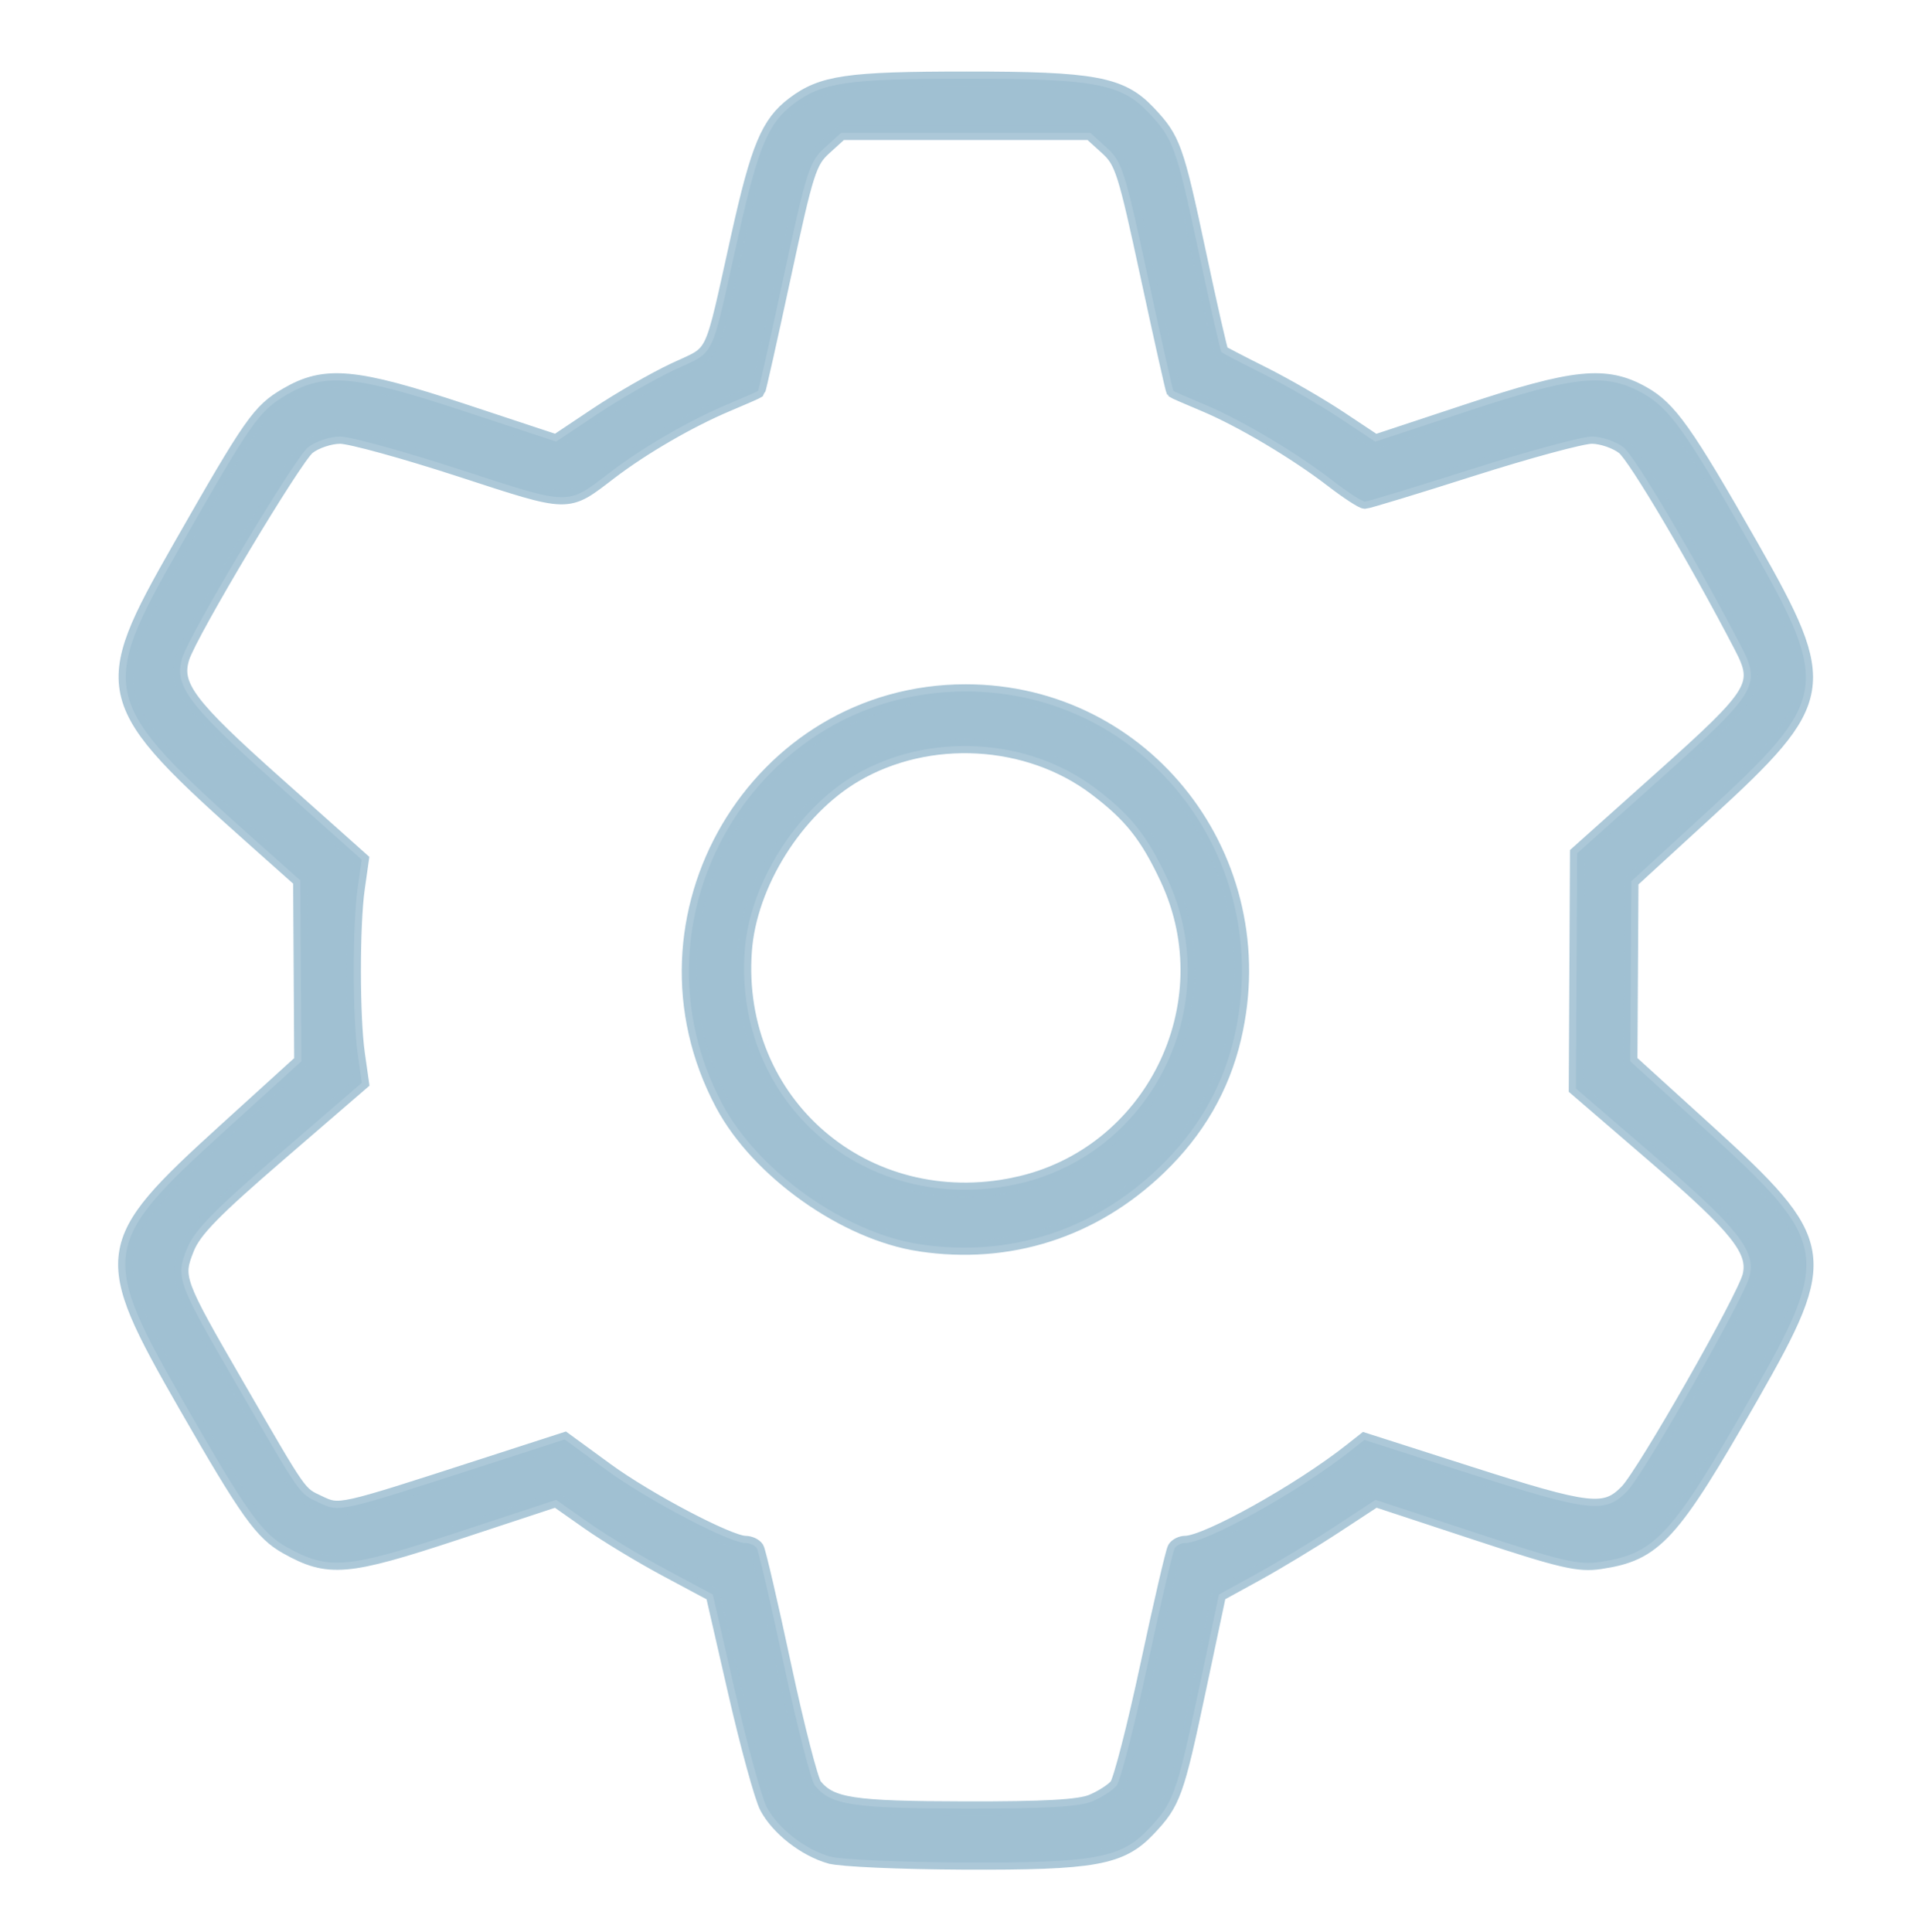 <?xml version="1.0" encoding="UTF-8" standalone="no"?>
<!-- Created with Inkscape (http://www.inkscape.org/) -->

<svg
   width="86.723mm"
   height="86.866mm"
   viewBox="0 0 86.723 86.866"
   version="1.1"
   id="svg5"
   inkscape:version="1.2.2 (b0a8486541, 2022-12-01)"
   sodipodi:docname="settings-icon-dark.svg"
   xmlns:inkscape="http://www.inkscape.org/namespaces/inkscape"
   xmlns:sodipodi="http://sodipodi.sourceforge.net/DTD/sodipodi-0.dtd"
   xmlns="http://www.w3.org/2000/svg"
   xmlns:svg="http://www.w3.org/2000/svg">
  <sodipodi:namedview
     id="namedview7"
     pagecolor="#ffffff"
     bordercolor="#666666"
     borderopacity="1.0"
     inkscape:pageshadow="2"
     inkscape:pageopacity="0.0"
     inkscape:pagecheckerboard="0"
     inkscape:document-units="mm"
     showgrid="false"
     inkscape:zoom="0.7198092"
     inkscape:cx="172.26787"
     inkscape:cy="313.97209"
     inkscape:window-width="1503"
     inkscape:window-height="934"
     inkscape:window-x="0"
     inkscape:window-y="0"
     inkscape:window-maximized="1"
     inkscape:current-layer="layer1"
     inkscape:showpageshadow="2"
     inkscape:deskcolor="#d1d1d1" />
  <defs
     id="defs2" />
  <g
     inkscape:label="Layer 1"
     inkscape:groupmode="layer"
     id="layer1"
     transform="translate(-59.997,-65.112)">
    <path
       style="fill:#a0c0d2;fill-opacity:1;stroke:#a0c0d2;stroke-width:0.645;stroke-miterlimit:4;stroke-dasharray:none;stroke-opacity:0.875"
       d="m 97.319,148.584 c -1.135,-0.323 -2.344,-1.266 -2.852,-2.225 -0.227,-0.429 -0.865,-2.755 -1.418,-5.169 l -1.005,-4.389 -2.056,-1.099 c -1.131,-0.604 -2.716,-1.562 -3.523,-2.128 l -1.466,-1.03 -4.486,1.48 c -4.927,1.625 -5.747,1.695 -7.623,0.647 -1.126,-0.629 -1.775,-1.538 -4.554,-6.38 -3.891,-6.779 -3.822,-7.258 1.766,-12.335 l 3.444,-3.129 -0.024,-4.066 -0.024,-4.066 -1.927,-1.716 c -7.112,-6.335 -7.216,-6.732 -3.475,-13.287 3.202,-5.61 3.55,-6.107 4.776,-6.825 1.737,-1.018 3.069,-0.896 7.985,0.73 l 4.141,1.37 1.833,-1.224 c 1.008,-0.673 2.577,-1.574 3.486,-2.002 1.88,-0.884 1.598,-0.294 2.873,-6.021 0.888,-3.989 1.342,-5.075 2.483,-5.936 1.281,-0.967 2.414,-1.133 7.761,-1.134 5.742,-0.002 6.969,0.226 8.19,1.516 1.129,1.193 1.262,1.56 2.273,6.321 0.512,2.412 0.97,4.42 1.017,4.462 0.047,0.043 0.895,0.483 1.885,0.978 0.989,0.495 2.526,1.383 3.414,1.972 l 1.615,1.072 4.145,-1.373 c 4.816,-1.595 6.22,-1.737 7.885,-0.802 1.204,0.676 1.928,1.699 4.886,6.894 3.579,6.286 3.475,6.897 -2.017,11.934 l -3.39,3.108 -0.024,4.046 -0.024,4.046 3.444,3.129 c 5.512,5.009 5.615,5.614 2.031,11.89 -3.613,6.325 -4.343,7.125 -6.837,7.494 -0.967,0.143 -1.728,-0.035 -5.603,-1.314 l -4.484,-1.479 -1.834,1.202 c -1.009,0.661 -2.593,1.619 -3.521,2.128 l -1.687,0.926 -0.91,4.299 c -0.988,4.666 -1.13,5.059 -2.261,6.254 -1.235,1.305 -2.436,1.52 -8.312,1.495 -2.826,-0.012 -5.521,-0.131 -5.991,-0.265 z m 11.773,-2.48 c 0.432,-0.18 0.927,-0.499 1.1,-0.708 0.173,-0.209 0.799,-2.642 1.39,-5.407 0.591,-2.765 1.142,-5.134 1.223,-5.266 0.081,-0.132 0.296,-0.239 0.477,-0.239 0.953,0 5.147,-2.339 7.445,-4.153 l 0.61,-0.481 4.633,1.484 c 5.51,1.764 6.183,1.842 7.169,0.83 0.779,-0.801 5.262,-8.669 5.516,-9.682 0.284,-1.132 -0.53,-2.162 -4.227,-5.346 l -3.581,-3.085 0.027,-5.288 0.027,-5.288 3.794,-3.393 c 4.279,-3.826 4.485,-4.165 3.584,-5.899 -2.033,-3.914 -4.768,-8.541 -5.29,-8.952 -0.342,-0.269 -0.986,-0.49 -1.431,-0.49 -0.445,0 -2.871,0.658 -5.393,1.461 -2.521,0.804 -4.684,1.462 -4.806,1.463 -0.122,9.22e-4 -0.78,-0.428 -1.463,-0.954 -1.646,-1.266 -4.097,-2.722 -5.753,-3.416 -0.738,-0.309 -1.366,-0.583 -1.396,-0.609 -0.03,-0.026 -0.549,-2.345 -1.154,-5.153 -1.018,-4.73 -1.154,-5.156 -1.839,-5.777 l -0.74,-0.671 h -5.601 -5.601 l -0.74,0.671 c -0.685,0.621 -0.821,1.047 -1.839,5.777 -0.604,2.809 -1.124,5.128 -1.154,5.153 -0.03,0.026 -0.658,0.302 -1.396,0.613 -1.697,0.716 -3.791,1.931 -5.25,3.045 -1.982,1.513 -1.729,1.517 -6.765,-0.122 -2.502,-0.815 -4.922,-1.481 -5.378,-1.481 -0.458,0 -1.105,0.217 -1.444,0.484 -0.597,0.469 -5.305,8.345 -5.653,9.457 -0.392,1.251 0.257,2.12 4.223,5.655 l 3.842,3.425 -0.182,1.28 c -0.236,1.654 -0.234,5.791 0.003,7.454 l 0.185,1.298 -3.724,3.213 c -2.938,2.535 -3.81,3.429 -4.132,4.237 -0.524,1.314 -0.471,1.461 2.255,6.171 2.914,5.035 2.765,4.823 3.677,5.256 0.923,0.438 0.867,0.451 7.298,-1.631 l 3.744,-1.212 1.883,1.375 c 1.849,1.35 5.524,3.282 6.244,3.282 0.201,0 0.432,0.108 0.514,0.239 0.081,0.132 0.632,2.501 1.223,5.266 0.591,2.765 1.217,5.197 1.39,5.406 0.724,0.872 1.675,1.017 6.724,1.027 3.61,0.007 5.157,-0.079 5.73,-0.318 z m -7.741,-25.051 c -3.363,-0.509 -7.268,-3.278 -8.875,-6.295 -4.467,-8.38 1.533,-18.558 10.939,-18.558 8.09,0 13.949,7.57 12.06,15.583 -0.527,2.235 -1.648,4.17 -3.379,5.833 -2.947,2.829 -6.74,4.043 -10.745,3.437 z m 4.307,-2.693 c 6.116,-1.298 9.472,-8.068 6.815,-13.746 -0.907,-1.938 -1.641,-2.861 -3.228,-4.059 -3.036,-2.292 -7.502,-2.539 -10.808,-0.598 -2.644,1.552 -4.745,4.903 -4.96,7.911 -0.489,6.837 5.42,11.927 12.182,10.493 z"
       id="path14586" />
  </g>
</svg>
